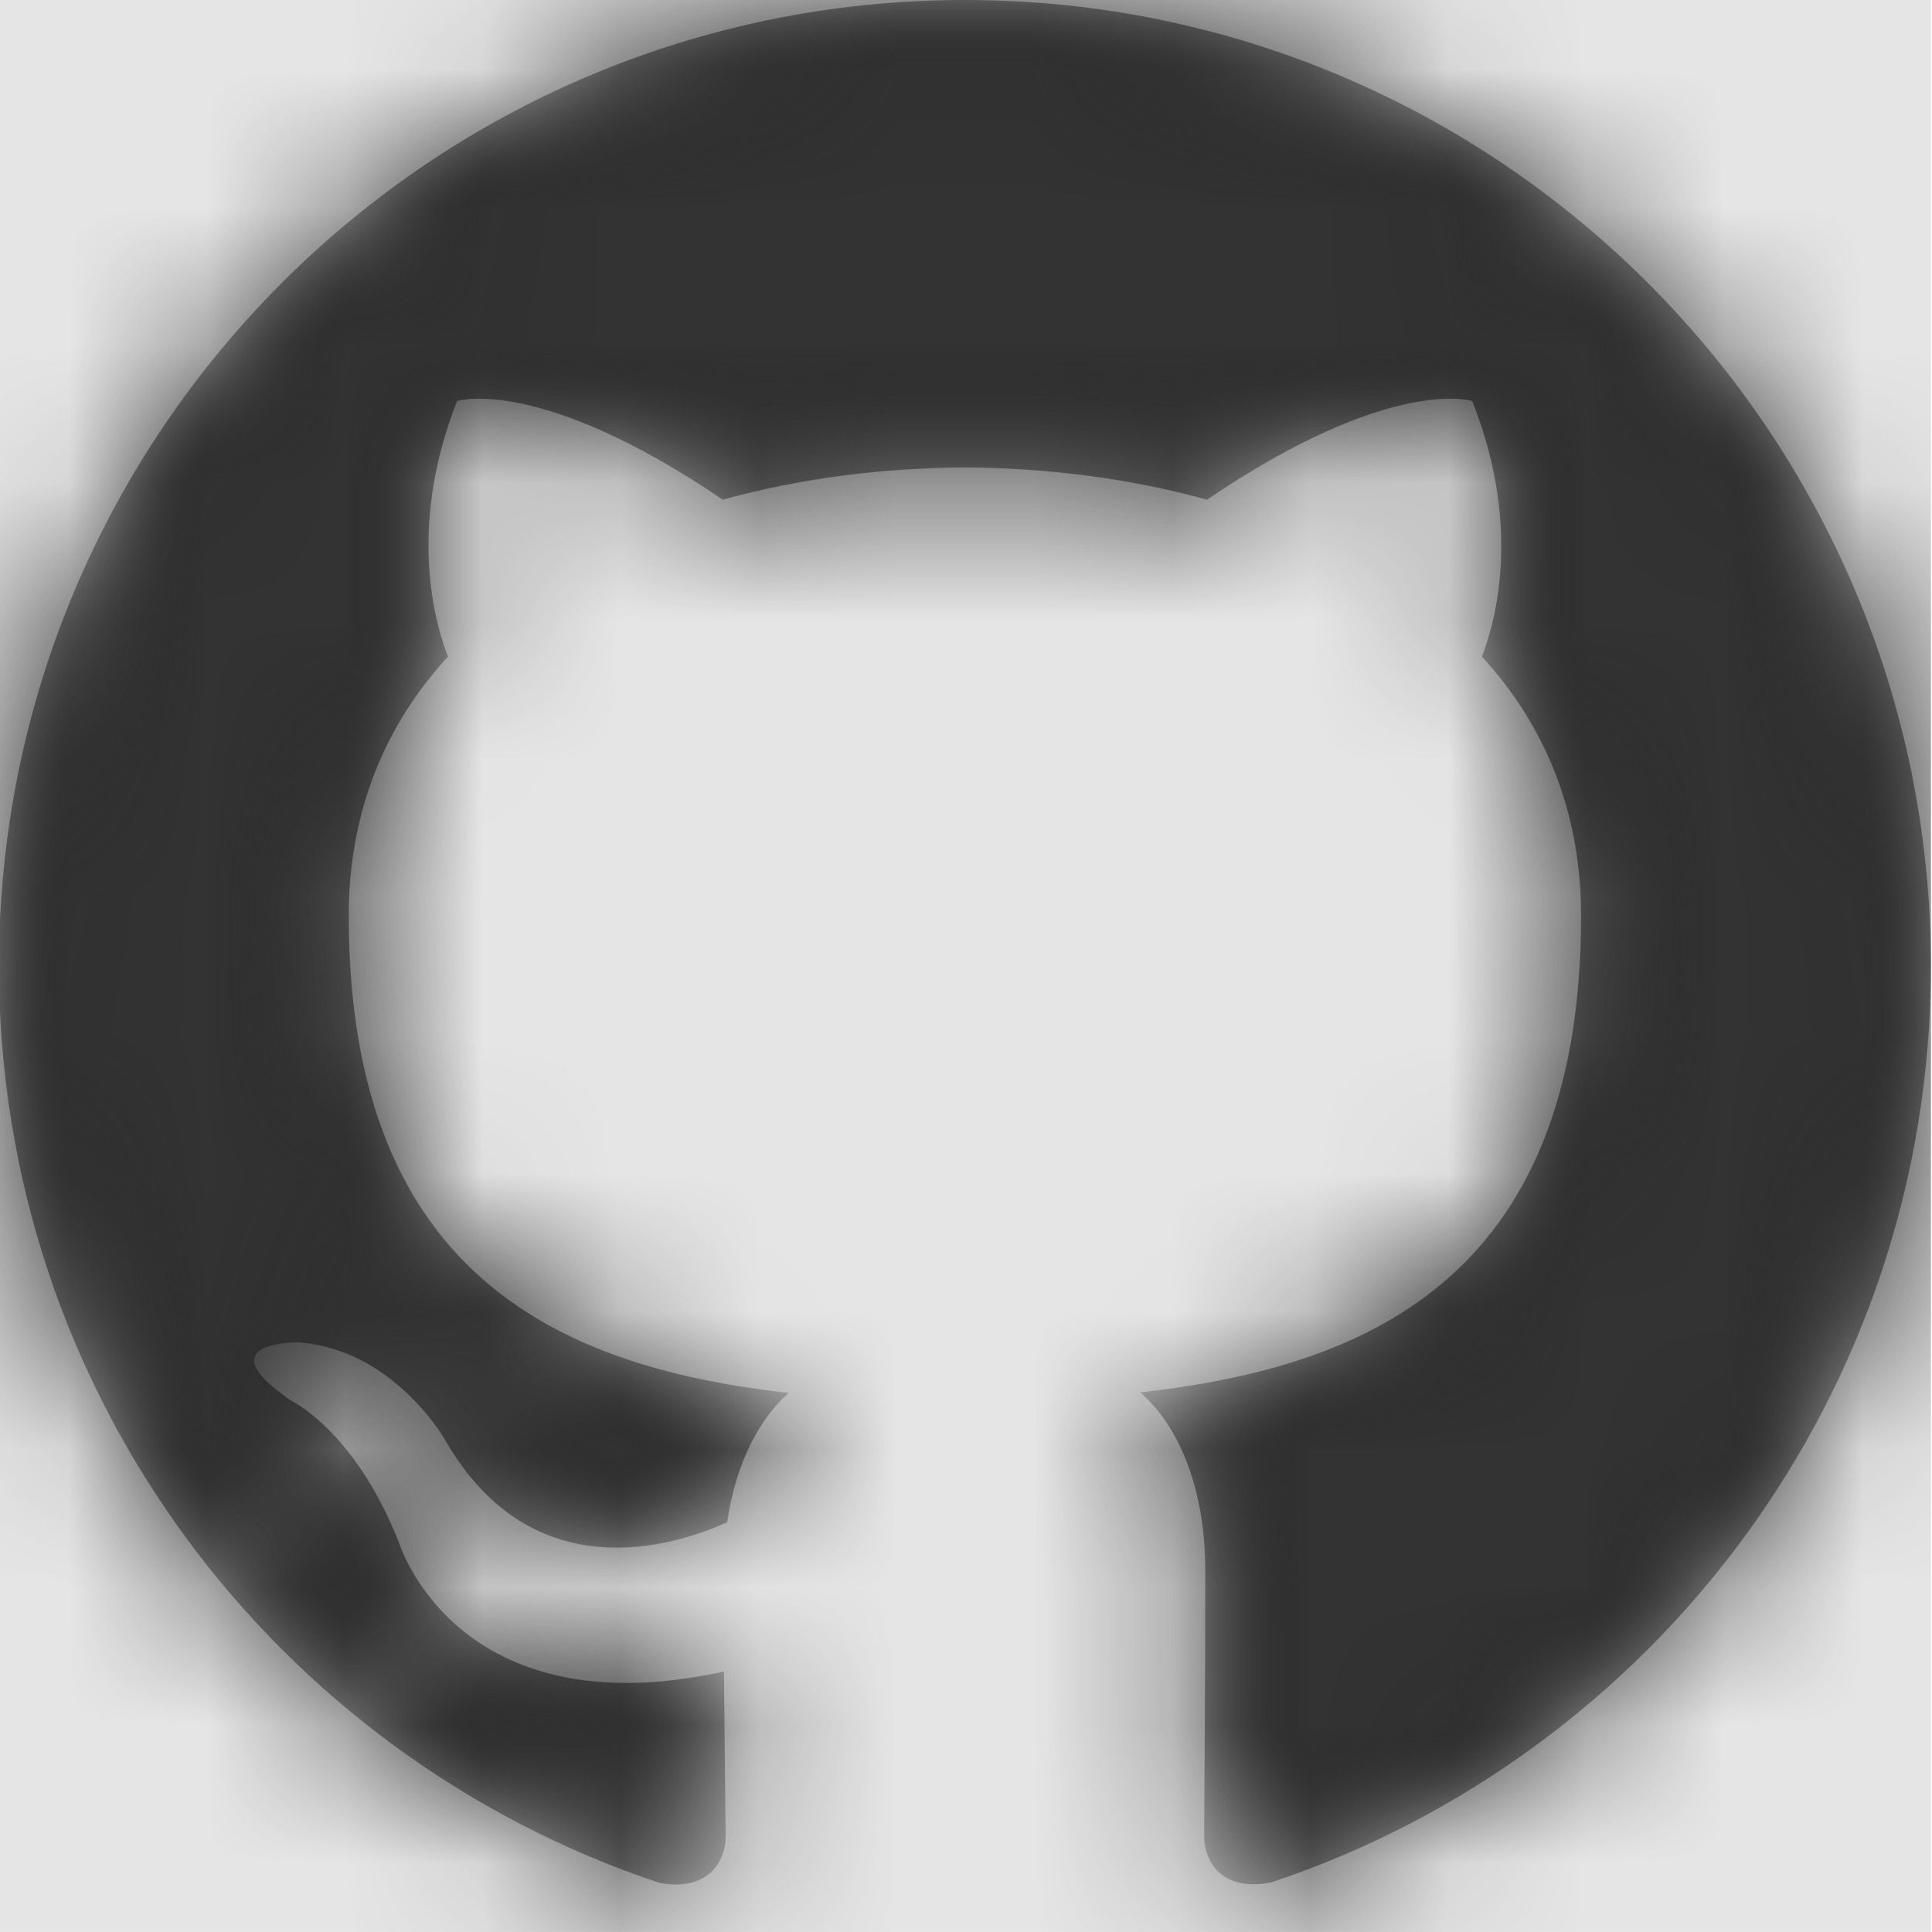 <svg width="512" height="512" viewBox="0 0 512 512" version="1.1" xmlns="http://www.w3.org/2000/svg" xmlns:xlink="http://www.w3.org/1999/xlink">
<title>brand-github</title>
<desc>Created using Figma</desc>
<g id="Canvas" transform="matrix(36.571 0 0 36.571 -25453.7 0)">
<rect x="696" y="0" width="14" height="14" fill="#E5E5E5"/>
<g id="brand-github">
<mask id="mask0_outline" mask-type="alpha">
<g id="Mask">
<use xlink:href="#path0_fill" transform="translate(696 0)" fill="#FFFFFF"/>
</g>
</mask>
<g id="Mask" mask="url(#mask0_outline)">
<use xlink:href="#path0_fill" transform="translate(696 0)"/>
</g>
<g id="&#226;&#134;&#170;&#240;&#159;&#142;&#168;Color" mask="url(#mask0_outline)">
<g id="Rectangle 3">
<use xlink:href="#path1_fill" transform="translate(696 0)" fill="#333333"/>
</g>
</g>
</g>
</g>
<defs>
<path id="path0_fill" d="M 14 7C 14 10.094 11.996 12.715 9.219 13.641C 8.863 13.711 8.734 13.492 8.734 13.305C 8.734 13.074 8.742 12.32 8.742 11.387C 8.742 10.734 8.52 10.305 8.27 10.09C 9.828 9.914 11.465 9.324 11.465 6.637C 11.465 5.871 11.195 5.246 10.746 4.758C 10.816 4.578 11.059 3.867 10.676 2.906C 10.676 2.906 10.09 2.715 8.754 3.621C 8.191 3.465 7.594 3.391 7 3.387C 6.406 3.391 5.805 3.465 5.246 3.621C 3.91 2.715 3.32 2.906 3.32 2.906C 2.941 3.867 3.184 4.578 3.254 4.758C 2.805 5.246 2.535 5.871 2.535 6.637C 2.535 9.316 4.168 9.918 5.723 10.094C 5.523 10.27 5.344 10.578 5.277 11.031C 4.879 11.211 3.867 11.52 3.242 10.449C 3.242 10.449 2.871 9.777 2.168 9.727C 2.168 9.727 1.484 9.719 2.121 10.152C 2.121 10.152 2.578 10.367 2.898 11.176C 2.898 11.176 3.309 12.539 5.254 12.113L 5.266 13.305C 5.266 13.492 5.137 13.707 4.789 13.645C 2.004 12.719 0 10.094 0 7C 0 3.133 3.133 0 7 0C 10.867 0 14 3.137 14 7Z"/>
<path id="path1_fill" fill-rule="evenodd" d="M 0 0L 14 0L 14 14L 0 14L 0 0Z"/>
</defs>
</svg>
